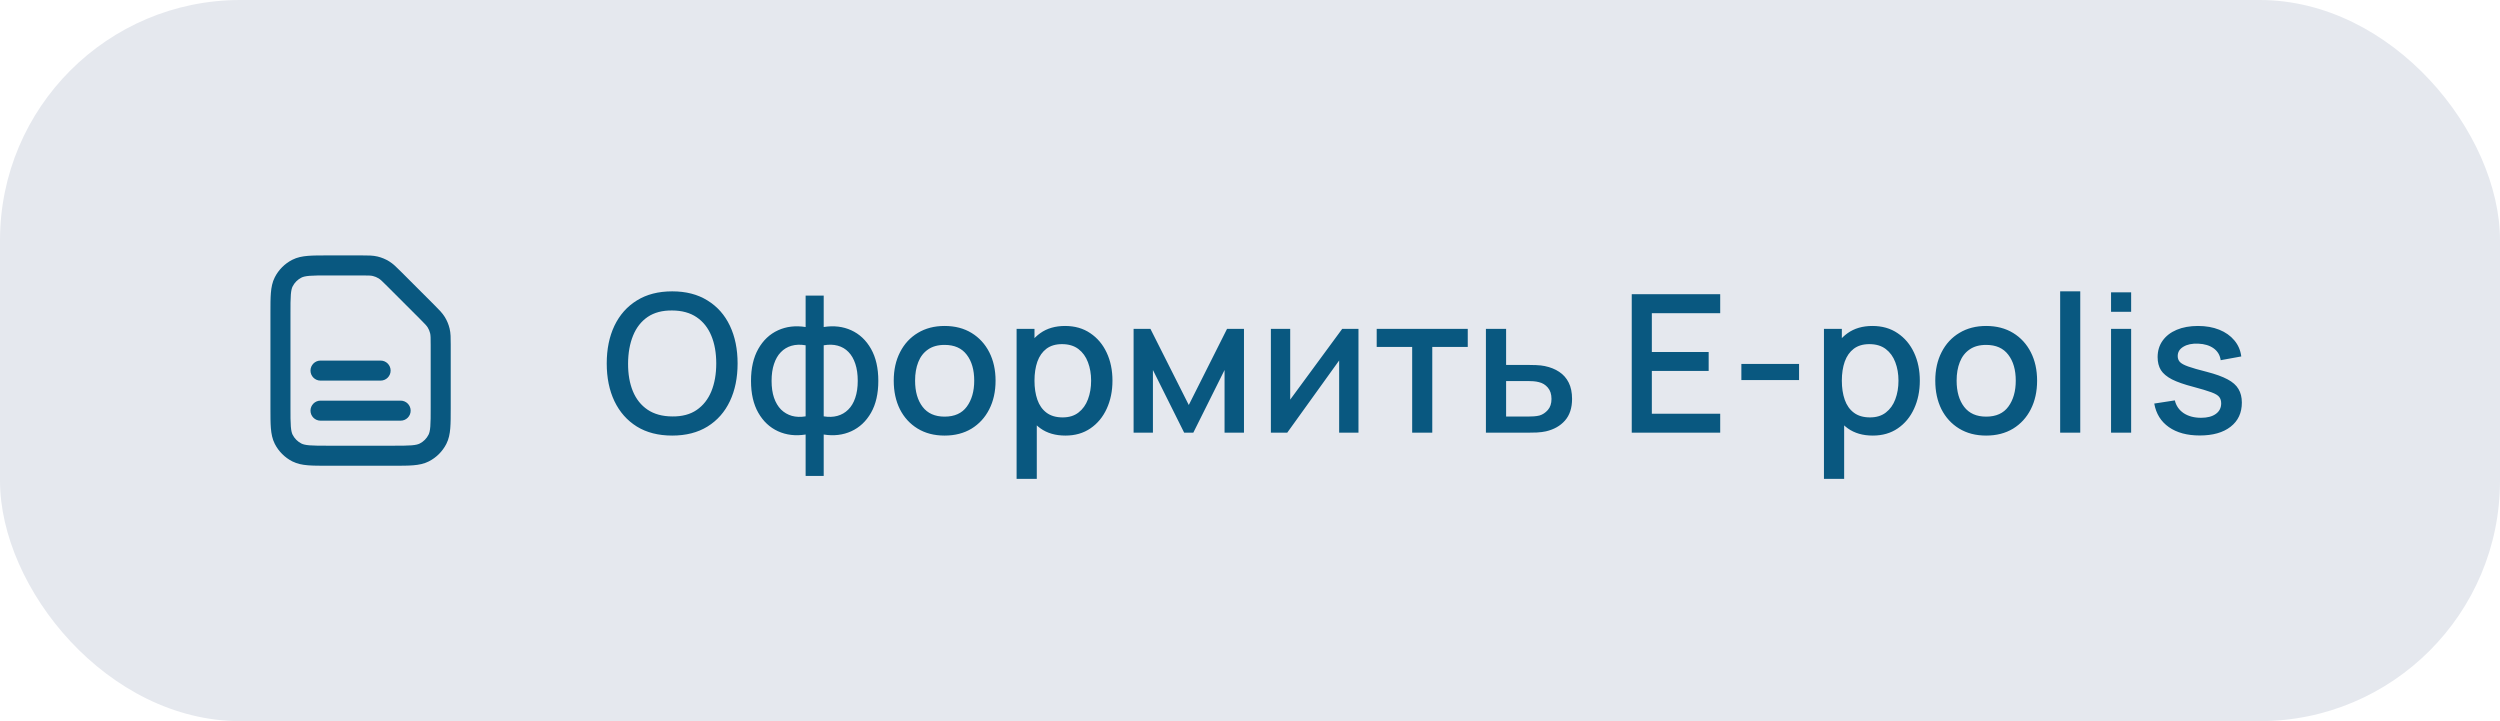 <svg width="208" height="60" viewBox="0 0 208 60" fill="none" xmlns="http://www.w3.org/2000/svg">
<rect width="208" height="60" rx="20" fill="#E5E8EE"/>
<g clip-path="url(#clip0_3367_7055)">
<path fill-rule="evenodd" clip-rule="evenodd" d="M30.01 22.917C30.661 22.917 30.851 22.922 31.02 22.963C31.19 23.004 31.353 23.071 31.502 23.162C31.651 23.253 31.789 23.384 32.249 23.844L34.906 26.501C35.366 26.962 35.497 27.099 35.588 27.248C35.679 27.397 35.746 27.56 35.787 27.73C35.828 27.899 35.833 28.089 35.833 28.74V33.917C35.833 34.63 35.833 35.116 35.802 35.491C35.772 35.856 35.718 36.043 35.652 36.173C35.492 36.487 35.237 36.742 34.923 36.902C34.793 36.968 34.606 37.022 34.241 37.052C33.866 37.083 33.38 37.083 32.667 37.083H27.333C26.619 37.083 26.134 37.083 25.759 37.052C25.394 37.022 25.207 36.968 25.077 36.902C24.763 36.742 24.508 36.487 24.348 36.173C24.282 36.043 24.228 35.856 24.198 35.491C24.167 35.116 24.167 34.63 24.167 33.917V26.083C24.167 25.37 24.167 24.884 24.198 24.509C24.228 24.144 24.282 23.957 24.348 23.827C24.508 23.513 24.763 23.258 25.077 23.098C25.207 23.032 25.394 22.978 25.759 22.948C26.134 22.917 26.619 22.917 27.333 22.917H30.01ZM31.409 21.342C31.024 21.25 30.624 21.25 30.095 21.25L30.01 21.25H27.333L27.299 21.25C26.628 21.25 26.075 21.25 25.623 21.287C25.155 21.325 24.724 21.407 24.32 21.613C23.693 21.933 23.183 22.443 22.863 23.07C22.657 23.474 22.575 23.905 22.537 24.373C22.5 24.825 22.5 25.378 22.5 26.049V26.049V26.083V33.917V33.951V33.951C22.5 34.622 22.5 35.176 22.537 35.627C22.575 36.095 22.657 36.526 22.863 36.93C23.183 37.557 23.693 38.067 24.32 38.387C24.724 38.593 25.155 38.675 25.623 38.713C26.075 38.75 26.628 38.75 27.299 38.75H27.333H32.667H32.701C33.372 38.75 33.925 38.75 34.377 38.713C34.845 38.675 35.276 38.593 35.68 38.387C36.307 38.067 36.817 37.557 37.137 36.93C37.343 36.526 37.425 36.095 37.463 35.627C37.5 35.176 37.5 34.622 37.5 33.951V33.917V28.74L37.5 28.655C37.5 28.126 37.501 27.726 37.408 27.341C37.326 27.001 37.192 26.675 37.009 26.377C36.802 26.039 36.519 25.757 36.144 25.383L36.084 25.323L33.428 22.666L33.367 22.606C32.993 22.231 32.711 21.948 32.373 21.741C32.075 21.558 31.749 21.424 31.409 21.342ZM26.667 30C26.206 30 25.833 30.373 25.833 30.833C25.833 31.294 26.206 31.667 26.667 31.667H31.667C32.127 31.667 32.5 31.294 32.5 30.833C32.5 30.373 32.127 30 31.667 30H26.667ZM26.667 33.333C26.206 33.333 25.833 33.706 25.833 34.167C25.833 34.627 26.206 35 26.667 35H33.333C33.794 35 34.167 34.627 34.167 34.167C34.167 33.706 33.794 33.333 33.333 33.333H26.667Z" fill="#095880"/>
</g>
<path d="M55.928 36.24C54.776 36.24 53.795 35.989 52.984 35.488C52.173 34.981 51.552 34.277 51.12 33.376C50.693 32.475 50.48 31.429 50.48 30.24C50.48 29.051 50.693 28.005 51.12 27.104C51.552 26.203 52.173 25.501 52.984 25C53.795 24.493 54.776 24.24 55.928 24.24C57.075 24.24 58.053 24.493 58.864 25C59.68 25.501 60.301 26.203 60.728 27.104C61.155 28.005 61.368 29.051 61.368 30.24C61.368 31.429 61.155 32.475 60.728 33.376C60.301 34.277 59.68 34.981 58.864 35.488C58.053 35.989 57.075 36.24 55.928 36.24ZM55.928 34.648C56.744 34.659 57.421 34.48 57.96 34.112C58.504 33.739 58.912 33.221 59.184 32.56C59.456 31.893 59.592 31.12 59.592 30.24C59.592 29.36 59.456 28.592 59.184 27.936C58.912 27.275 58.504 26.76 57.96 26.392C57.421 26.024 56.744 25.837 55.928 25.832C55.112 25.821 54.432 26 53.888 26.368C53.349 26.736 52.944 27.253 52.672 27.92C52.4 28.587 52.261 29.36 52.256 30.24C52.251 31.12 52.384 31.891 52.656 32.552C52.928 33.208 53.336 33.72 53.88 34.088C54.429 34.456 55.112 34.643 55.928 34.648ZM67.028 39.6V36.152C66.185 36.285 65.42 36.195 64.732 35.88C64.044 35.565 63.497 35.053 63.092 34.344C62.686 33.635 62.484 32.749 62.484 31.688C62.484 30.627 62.686 29.739 63.092 29.024C63.497 28.309 64.044 27.795 64.732 27.48C65.42 27.165 66.185 27.075 67.028 27.208V24.592H68.532V27.208C69.374 27.075 70.14 27.165 70.828 27.48C71.516 27.795 72.062 28.309 72.468 29.024C72.873 29.739 73.076 30.627 73.076 31.688C73.076 32.749 72.873 33.635 72.468 34.344C72.062 35.053 71.516 35.565 70.828 35.88C70.14 36.195 69.374 36.285 68.532 36.152V39.6H67.028ZM67.028 34.64V28.728C66.596 28.653 66.204 28.667 65.852 28.768C65.505 28.869 65.209 29.048 64.964 29.304C64.718 29.555 64.529 29.883 64.396 30.288C64.262 30.688 64.196 31.155 64.196 31.688C64.196 32.221 64.262 32.688 64.396 33.088C64.534 33.488 64.729 33.816 64.98 34.072C65.236 34.323 65.537 34.499 65.884 34.6C66.23 34.696 66.612 34.709 67.028 34.64ZM68.532 34.64C68.948 34.709 69.329 34.696 69.676 34.6C70.022 34.504 70.321 34.331 70.572 34.08C70.828 33.829 71.022 33.504 71.156 33.104C71.294 32.699 71.364 32.227 71.364 31.688C71.364 31.144 71.297 30.672 71.164 30.272C71.03 29.867 70.841 29.539 70.596 29.288C70.35 29.032 70.052 28.856 69.7 28.76C69.353 28.664 68.964 28.653 68.532 28.728V34.64ZM78.591 36.24C77.727 36.24 76.977 36.045 76.343 35.656C75.708 35.267 75.217 34.731 74.871 34.048C74.529 33.36 74.359 32.568 74.359 31.672C74.359 30.771 74.535 29.979 74.887 29.296C75.239 28.608 75.732 28.075 76.367 27.696C77.001 27.312 77.743 27.12 78.591 27.12C79.455 27.12 80.204 27.315 80.839 27.704C81.473 28.093 81.964 28.629 82.311 29.312C82.657 29.995 82.831 30.781 82.831 31.672C82.831 32.573 82.655 33.368 82.303 34.056C81.956 34.739 81.465 35.275 80.831 35.664C80.196 36.048 79.449 36.24 78.591 36.24ZM78.591 34.664C79.417 34.664 80.033 34.387 80.439 33.832C80.849 33.272 81.055 32.552 81.055 31.672C81.055 30.771 80.847 30.051 80.431 29.512C80.02 28.968 79.407 28.696 78.591 28.696C78.031 28.696 77.569 28.824 77.207 29.08C76.844 29.331 76.575 29.68 76.399 30.128C76.223 30.571 76.135 31.085 76.135 31.672C76.135 32.579 76.343 33.304 76.759 33.848C77.175 34.392 77.785 34.664 78.591 34.664ZM88.645 36.24C87.818 36.24 87.125 36.04 86.565 35.64C86.005 35.235 85.581 34.688 85.293 34C85.005 33.312 84.861 32.536 84.861 31.672C84.861 30.808 85.002 30.032 85.285 29.344C85.573 28.656 85.994 28.115 86.549 27.72C87.109 27.32 87.797 27.12 88.613 27.12C89.423 27.12 90.122 27.32 90.709 27.72C91.301 28.115 91.757 28.656 92.077 29.344C92.397 30.027 92.557 30.803 92.557 31.672C92.557 32.536 92.397 33.315 92.077 34.008C91.762 34.696 91.311 35.24 90.725 35.64C90.143 36.04 89.45 36.24 88.645 36.24ZM84.581 39.84V27.36H86.069V33.576H86.261V39.84H84.581ZM88.413 34.728C88.946 34.728 89.386 34.592 89.733 34.32C90.085 34.048 90.346 33.683 90.517 33.224C90.693 32.76 90.781 32.243 90.781 31.672C90.781 31.107 90.693 30.595 90.517 30.136C90.346 29.677 90.082 29.312 89.725 29.04C89.367 28.768 88.911 28.632 88.357 28.632C87.834 28.632 87.402 28.76 87.061 29.016C86.725 29.272 86.474 29.629 86.309 30.088C86.149 30.547 86.069 31.075 86.069 31.672C86.069 32.269 86.149 32.797 86.309 33.256C86.469 33.715 86.722 34.075 87.069 34.336C87.415 34.597 87.863 34.728 88.413 34.728ZM94.315 36V27.36H95.715L98.907 33.696L102.091 27.36H103.499V36H101.883V30.784L99.283 36H98.523L95.923 30.784V36H94.315ZM113.025 27.36V36H111.417V29.992L107.097 36H105.737V27.36H107.345V33.248L111.673 27.36H113.025ZM117.493 36V28.864H114.541V27.36H122.117V28.864H119.165V36H117.493ZM123.628 36V27.36H125.308V30.36H127.012C127.257 30.36 127.518 30.365 127.796 30.376C128.078 30.387 128.321 30.413 128.524 30.456C128.988 30.552 129.388 30.712 129.724 30.936C130.065 31.16 130.329 31.459 130.516 31.832C130.702 32.2 130.796 32.653 130.796 33.192C130.796 33.944 130.598 34.544 130.204 34.992C129.814 35.435 129.286 35.733 128.62 35.888C128.406 35.936 128.153 35.968 127.86 35.984C127.572 35.995 127.308 36 127.068 36H123.628ZM125.308 34.656H127.164C127.297 34.656 127.449 34.651 127.62 34.64C127.79 34.629 127.948 34.605 128.092 34.568C128.348 34.493 128.577 34.341 128.78 34.112C128.982 33.883 129.084 33.576 129.084 33.192C129.084 32.797 128.982 32.483 128.78 32.248C128.582 32.013 128.332 31.861 128.028 31.792C127.884 31.755 127.737 31.731 127.588 31.72C127.438 31.709 127.297 31.704 127.164 31.704H125.308V34.656ZM135.761 36V24.48H143.121V26.056H137.433V29.288H142.161V30.864H137.433V34.424H143.121V36H135.761ZM144.882 31.624V30.28H149.682V31.624H144.882ZM155.817 36.24C154.99 36.24 154.297 36.04 153.737 35.64C153.177 35.235 152.753 34.688 152.465 34C152.177 33.312 152.033 32.536 152.033 31.672C152.033 30.808 152.174 30.032 152.457 29.344C152.745 28.656 153.166 28.115 153.721 27.72C154.281 27.32 154.969 27.12 155.785 27.12C156.595 27.12 157.294 27.32 157.881 27.72C158.473 28.115 158.929 28.656 159.249 29.344C159.569 30.027 159.729 30.803 159.729 31.672C159.729 32.536 159.569 33.315 159.249 34.008C158.934 34.696 158.483 35.24 157.897 35.64C157.315 36.04 156.622 36.24 155.817 36.24ZM151.753 39.84V27.36H153.241V33.576H153.433V39.84H151.753ZM155.585 34.728C156.118 34.728 156.558 34.592 156.905 34.32C157.257 34.048 157.518 33.683 157.689 33.224C157.865 32.76 157.953 32.243 157.953 31.672C157.953 31.107 157.865 30.595 157.689 30.136C157.518 29.677 157.254 29.312 156.897 29.04C156.539 28.768 156.083 28.632 155.529 28.632C155.006 28.632 154.574 28.76 154.233 29.016C153.897 29.272 153.646 29.629 153.481 30.088C153.321 30.547 153.241 31.075 153.241 31.672C153.241 32.269 153.321 32.797 153.481 33.256C153.641 33.715 153.894 34.075 154.241 34.336C154.587 34.597 155.035 34.728 155.585 34.728ZM165.247 36.24C164.383 36.24 163.634 36.045 162.999 35.656C162.364 35.267 161.874 34.731 161.527 34.048C161.186 33.36 161.015 32.568 161.015 31.672C161.015 30.771 161.191 29.979 161.543 29.296C161.895 28.608 162.388 28.075 163.023 27.696C163.658 27.312 164.399 27.12 165.247 27.12C166.111 27.12 166.86 27.315 167.495 27.704C168.13 28.093 168.62 28.629 168.967 29.312C169.314 29.995 169.487 30.781 169.487 31.672C169.487 32.573 169.311 33.368 168.959 34.056C168.612 34.739 168.122 35.275 167.487 35.664C166.852 36.048 166.106 36.24 165.247 36.24ZM165.247 34.664C166.074 34.664 166.69 34.387 167.095 33.832C167.506 33.272 167.711 32.552 167.711 31.672C167.711 30.771 167.503 30.051 167.087 29.512C166.676 28.968 166.063 28.696 165.247 28.696C164.687 28.696 164.226 28.824 163.863 29.08C163.5 29.331 163.231 29.68 163.055 30.128C162.879 30.571 162.791 31.085 162.791 31.672C162.791 32.579 162.999 33.304 163.415 33.848C163.831 34.392 164.442 34.664 165.247 34.664ZM171.405 36V24.24H173.077V36H171.405ZM175.639 25.944V24.32H177.311V25.944H175.639ZM175.639 36V27.36H177.311V36H175.639ZM183.018 36.232C181.967 36.232 181.111 36 180.45 35.536C179.788 35.072 179.383 34.419 179.234 33.576L180.946 33.312C181.052 33.76 181.298 34.115 181.682 34.376C182.071 34.632 182.554 34.76 183.13 34.76C183.652 34.76 184.06 34.653 184.354 34.44C184.652 34.227 184.802 33.933 184.802 33.56C184.802 33.341 184.748 33.165 184.642 33.032C184.54 32.893 184.324 32.763 183.994 32.64C183.663 32.517 183.159 32.365 182.482 32.184C181.74 31.992 181.151 31.787 180.714 31.568C180.282 31.344 179.972 31.085 179.786 30.792C179.604 30.493 179.514 30.133 179.514 29.712C179.514 29.189 179.652 28.733 179.93 28.344C180.207 27.955 180.596 27.653 181.098 27.44C181.604 27.227 182.196 27.12 182.874 27.12C183.535 27.12 184.124 27.224 184.642 27.432C185.159 27.64 185.578 27.936 185.898 28.32C186.218 28.699 186.41 29.144 186.474 29.656L184.762 29.968C184.703 29.552 184.508 29.224 184.178 28.984C183.847 28.744 183.418 28.613 182.89 28.592C182.383 28.571 181.972 28.656 181.658 28.848C181.343 29.035 181.186 29.293 181.186 29.624C181.186 29.816 181.244 29.979 181.362 30.112C181.484 30.245 181.719 30.373 182.066 30.496C182.412 30.619 182.924 30.765 183.602 30.936C184.327 31.123 184.903 31.331 185.33 31.56C185.756 31.784 186.06 32.053 186.242 32.368C186.428 32.677 186.522 33.053 186.522 33.496C186.522 34.349 186.21 35.019 185.586 35.504C184.967 35.989 184.111 36.232 183.018 36.232Z" fill="#095880"/>
<defs>
<clipPath id="clip0_3367_7055">
<rect width="20" height="20" fill="white" transform="translate(20 20)"/>
</clipPath>
</defs>
</svg>

